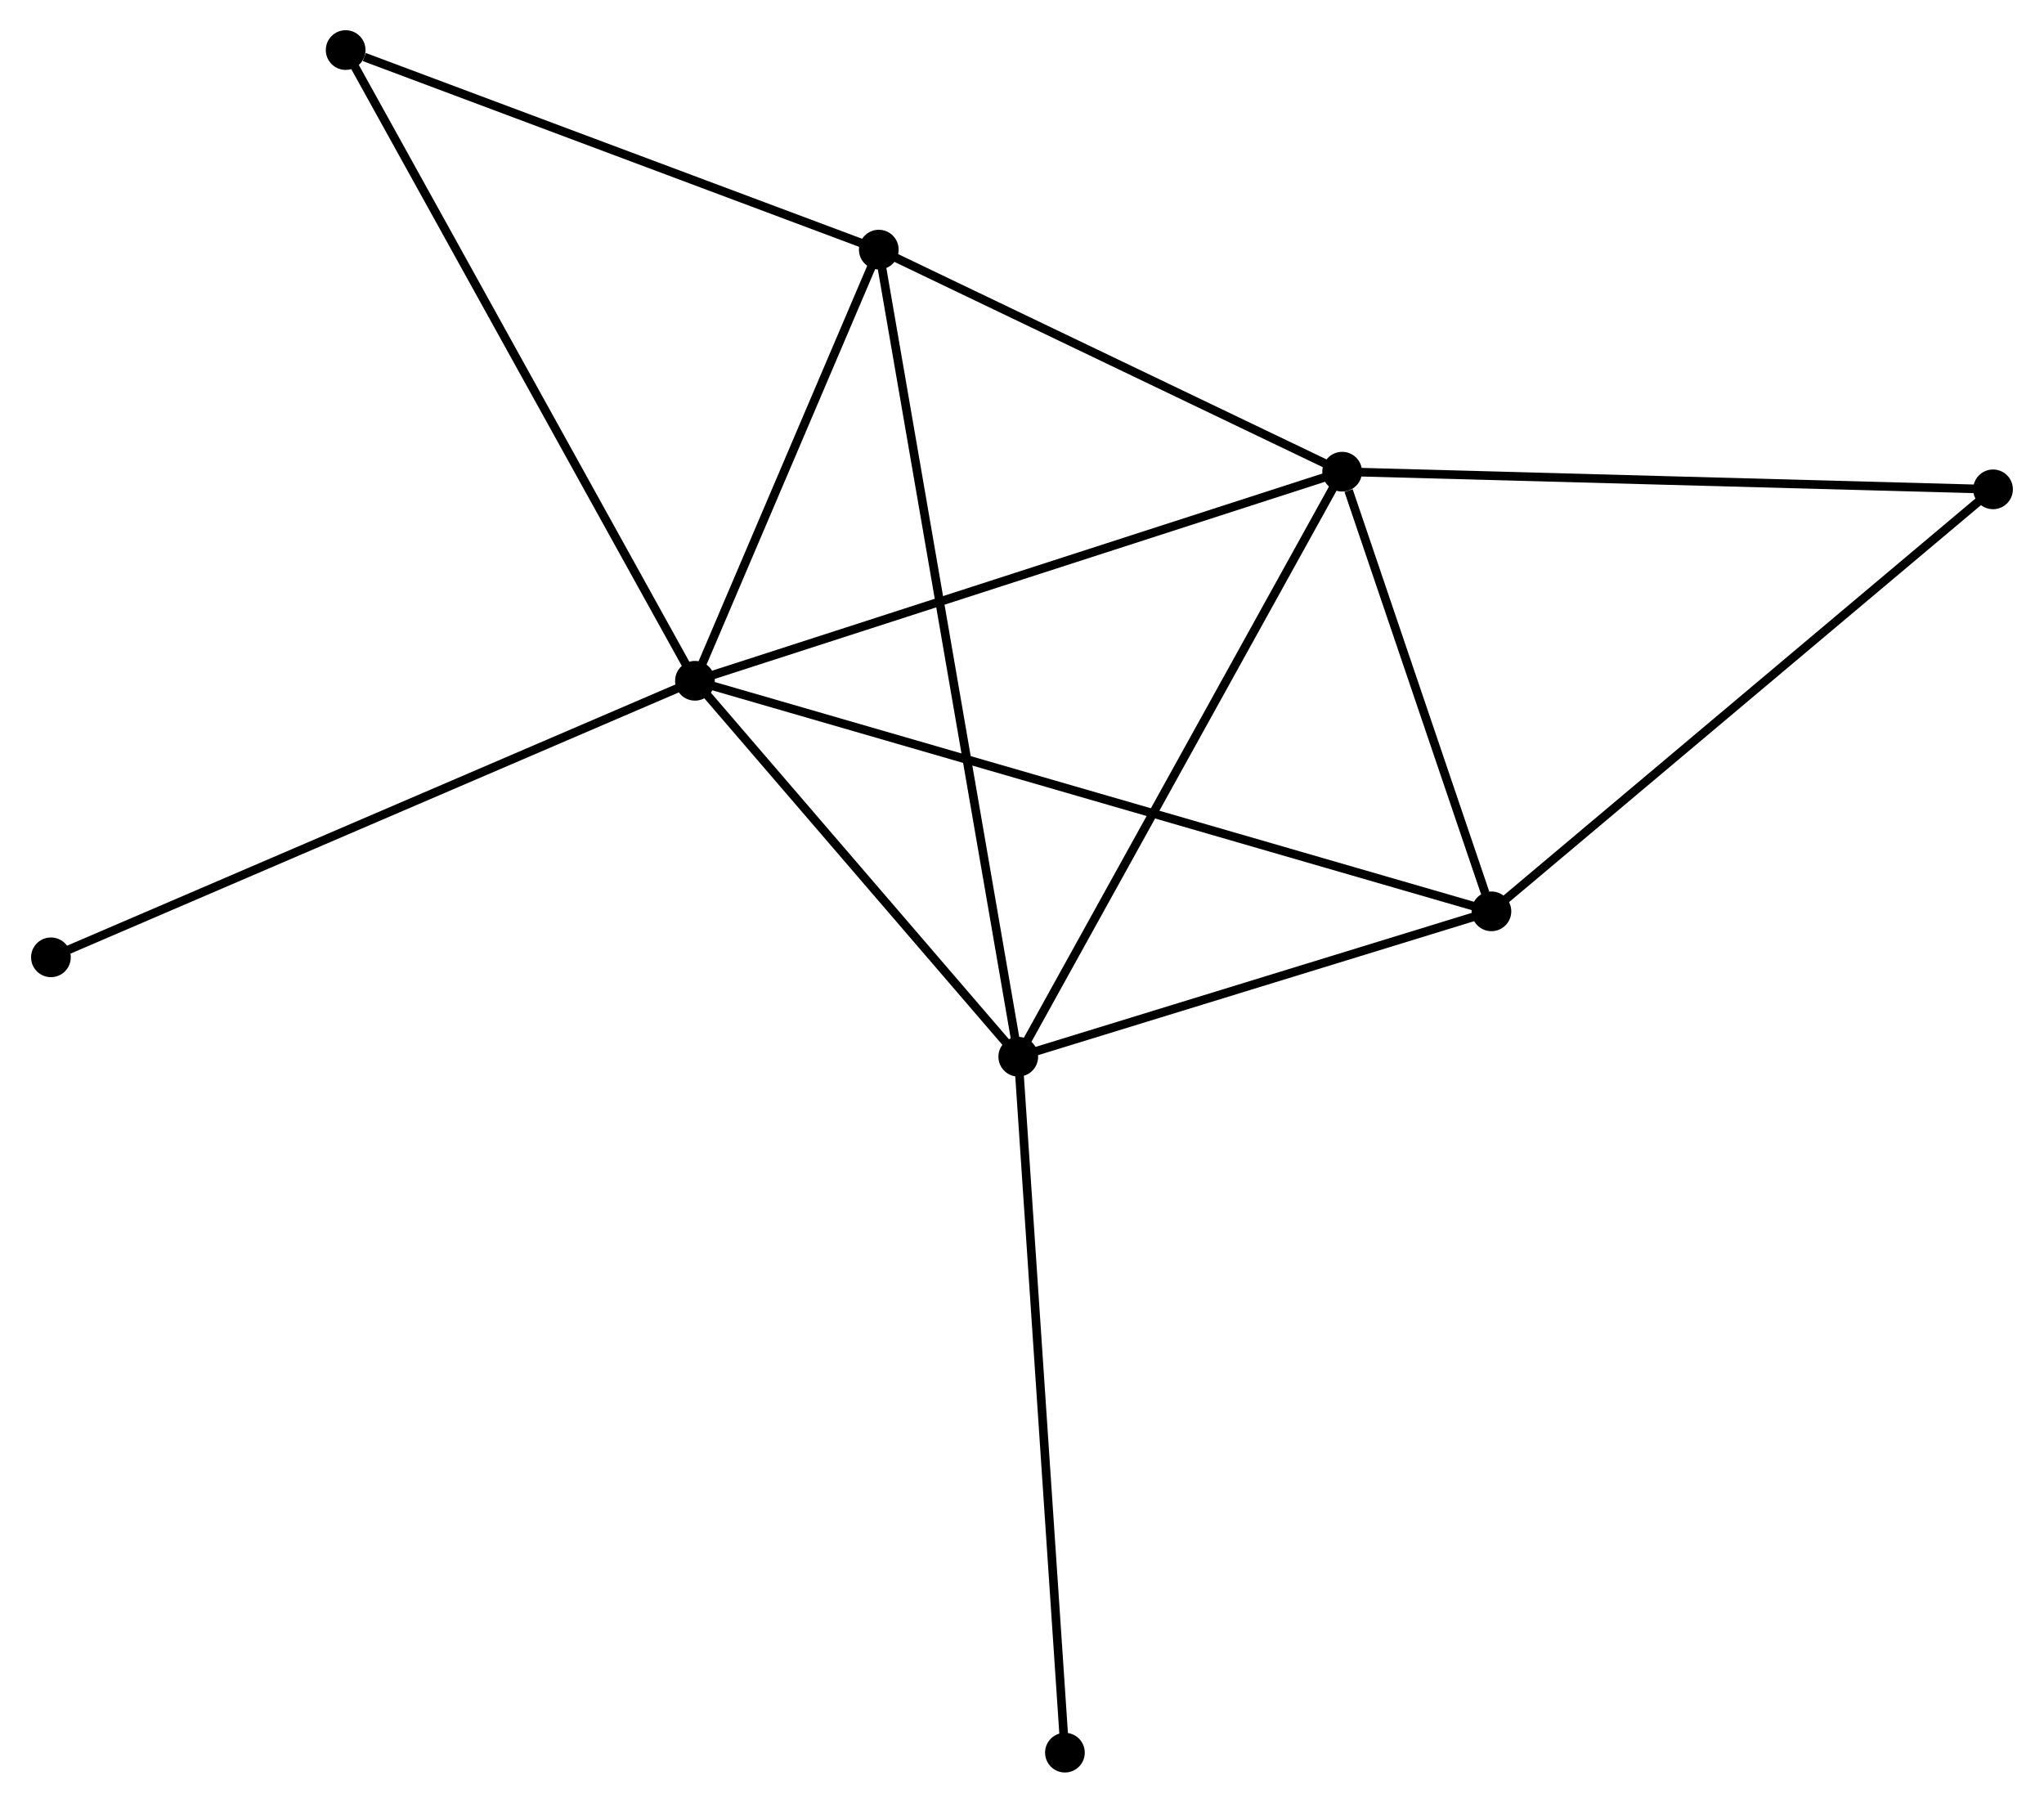<?xml version="1.0" encoding="UTF-8" standalone="no"?>
<!DOCTYPE svg PUBLIC "-//W3C//DTD SVG 1.1//EN"
 "http://www.w3.org/Graphics/SVG/1.1/DTD/svg11.dtd">
<!-- Generated by graphviz version 2.36.0 (20140111.2315)
 -->
<!-- Title: %3 Pages: 1 -->
<svg width="237pt" height="209pt"
 viewBox="0.00 0.00 236.63 208.85" xmlns="http://www.w3.org/2000/svg" xmlns:xlink="http://www.w3.org/1999/xlink">
<g id="graph0" class="graph" transform="scale(1 1) rotate(0) translate(4 204.851)">
<title>%3</title>
<!-- 0 -->
<g id="node1" class="node"><title>0</title>
<ellipse fill="black" stroke="black" cx="76.421" cy="-125.98" rx="1.8" ry="1.8"/>
</g>
<!-- 1 -->
<g id="node2" class="node"><title>1</title>
<ellipse fill="black" stroke="black" cx="151.411" cy="-150.205" rx="1.8" ry="1.8"/>
</g>
<!-- 0&#45;&#45;1 -->
<g id="edge1" class="edge"><title>0&#45;&#45;1</title>
<path fill="none" stroke="black" d="M78.275,-126.579C88.65,-129.93 139.417,-146.331 149.622,-149.628"/>
</g>
<!-- 2 -->
<g id="node3" class="node"><title>2</title>
<ellipse fill="black" stroke="black" cx="113.883" cy="-82.425" rx="1.8" ry="1.8"/>
</g>
<!-- 0&#45;&#45;2 -->
<g id="edge2" class="edge"><title>0&#45;&#45;2</title>
<path fill="none" stroke="black" d="M77.668,-124.531C83.355,-117.918 106.817,-90.641 112.593,-83.925"/>
</g>
<!-- 3 -->
<g id="node4" class="node"><title>3</title>
<ellipse fill="black" stroke="black" cx="97.722" cy="-175.932" rx="1.8" ry="1.8"/>
</g>
<!-- 0&#45;&#45;3 -->
<g id="edge3" class="edge"><title>0&#45;&#45;3</title>
<path fill="none" stroke="black" d="M77.13,-127.642C80.364,-135.226 93.704,-166.51 96.989,-174.213"/>
</g>
<!-- 4 -->
<g id="node5" class="node"><title>4</title>
<ellipse fill="black" stroke="black" cx="168.705" cy="-99.269" rx="1.8" ry="1.8"/>
</g>
<!-- 0&#45;&#45;4 -->
<g id="edge4" class="edge"><title>0&#45;&#45;4</title>
<path fill="none" stroke="black" d="M78.349,-125.422C90.359,-121.946 154.809,-103.291 166.788,-99.823"/>
</g>
<!-- 5 -->
<g id="node6" class="node"><title>5</title>
<ellipse fill="black" stroke="black" cx="35.95" cy="-199.051" rx="1.8" ry="1.8"/>
</g>
<!-- 0&#45;&#45;5 -->
<g id="edge5" class="edge"><title>0&#45;&#45;5</title>
<path fill="none" stroke="black" d="M75.421,-127.786C69.821,-137.896 42.423,-187.364 36.915,-197.308"/>
</g>
<!-- 7 -->
<g id="node7" class="node"><title>7</title>
<ellipse fill="black" stroke="black" cx="1.8" cy="-93.942" rx="1.8" ry="1.8"/>
</g>
<!-- 0&#45;&#45;7 -->
<g id="edge6" class="edge"><title>0&#45;&#45;7</title>
<path fill="none" stroke="black" d="M74.576,-125.188C64.252,-120.755 13.735,-99.066 3.58,-94.706"/>
</g>
<!-- 1&#45;&#45;2 -->
<g id="edge7" class="edge"><title>1&#45;&#45;2</title>
<path fill="none" stroke="black" d="M150.483,-148.53C145.336,-139.234 120.325,-94.061 114.916,-84.291"/>
</g>
<!-- 1&#45;&#45;3 -->
<g id="edge8" class="edge"><title>1&#45;&#45;3</title>
<path fill="none" stroke="black" d="M149.624,-151.061C141.473,-154.967 107.849,-171.079 99.57,-175.046"/>
</g>
<!-- 1&#45;&#45;4 -->
<g id="edge9" class="edge"><title>1&#45;&#45;4</title>
<path fill="none" stroke="black" d="M152.154,-148.017C154.999,-139.638 165.178,-109.659 167.984,-101.392"/>
</g>
<!-- 6 -->
<g id="node8" class="node"><title>6</title>
<ellipse fill="black" stroke="black" cx="226.825" cy="-148.158" rx="1.8" ry="1.8"/>
</g>
<!-- 1&#45;&#45;6 -->
<g id="edge10" class="edge"><title>1&#45;&#45;6</title>
<path fill="none" stroke="black" d="M153.275,-150.155C163.618,-149.874 213.878,-148.509 224.749,-148.214"/>
</g>
<!-- 2&#45;&#45;3 -->
<g id="edge11" class="edge"><title>2&#45;&#45;3</title>
<path fill="none" stroke="black" d="M113.545,-84.378C111.442,-96.547 100.155,-161.852 98.058,-173.99"/>
</g>
<!-- 2&#45;&#45;4 -->
<g id="edge12" class="edge"><title>2&#45;&#45;4</title>
<path fill="none" stroke="black" d="M115.707,-82.986C124.03,-85.543 158.365,-96.092 166.818,-98.689"/>
</g>
<!-- 8 -->
<g id="node9" class="node"><title>8</title>
<ellipse fill="black" stroke="black" cx="119.288" cy="-1.8" rx="1.8" ry="1.8"/>
</g>
<!-- 2&#45;&#45;8 -->
<g id="edge13" class="edge"><title>2&#45;&#45;8</title>
<path fill="none" stroke="black" d="M114.016,-80.432C114.764,-69.278 118.423,-14.695 119.159,-3.723"/>
</g>
<!-- 3&#45;&#45;5 -->
<g id="edge14" class="edge"><title>3&#45;&#45;5</title>
<path fill="none" stroke="black" d="M95.94,-176.599C87.078,-179.916 47.794,-194.618 38.112,-198.242"/>
</g>
<!-- 4&#45;&#45;6 -->
<g id="edge15" class="edge"><title>4&#45;&#45;6</title>
<path fill="none" stroke="black" d="M170.142,-100.477C178.113,-107.182 216.847,-139.765 225.225,-146.812"/>
</g>
</g>
</svg>
